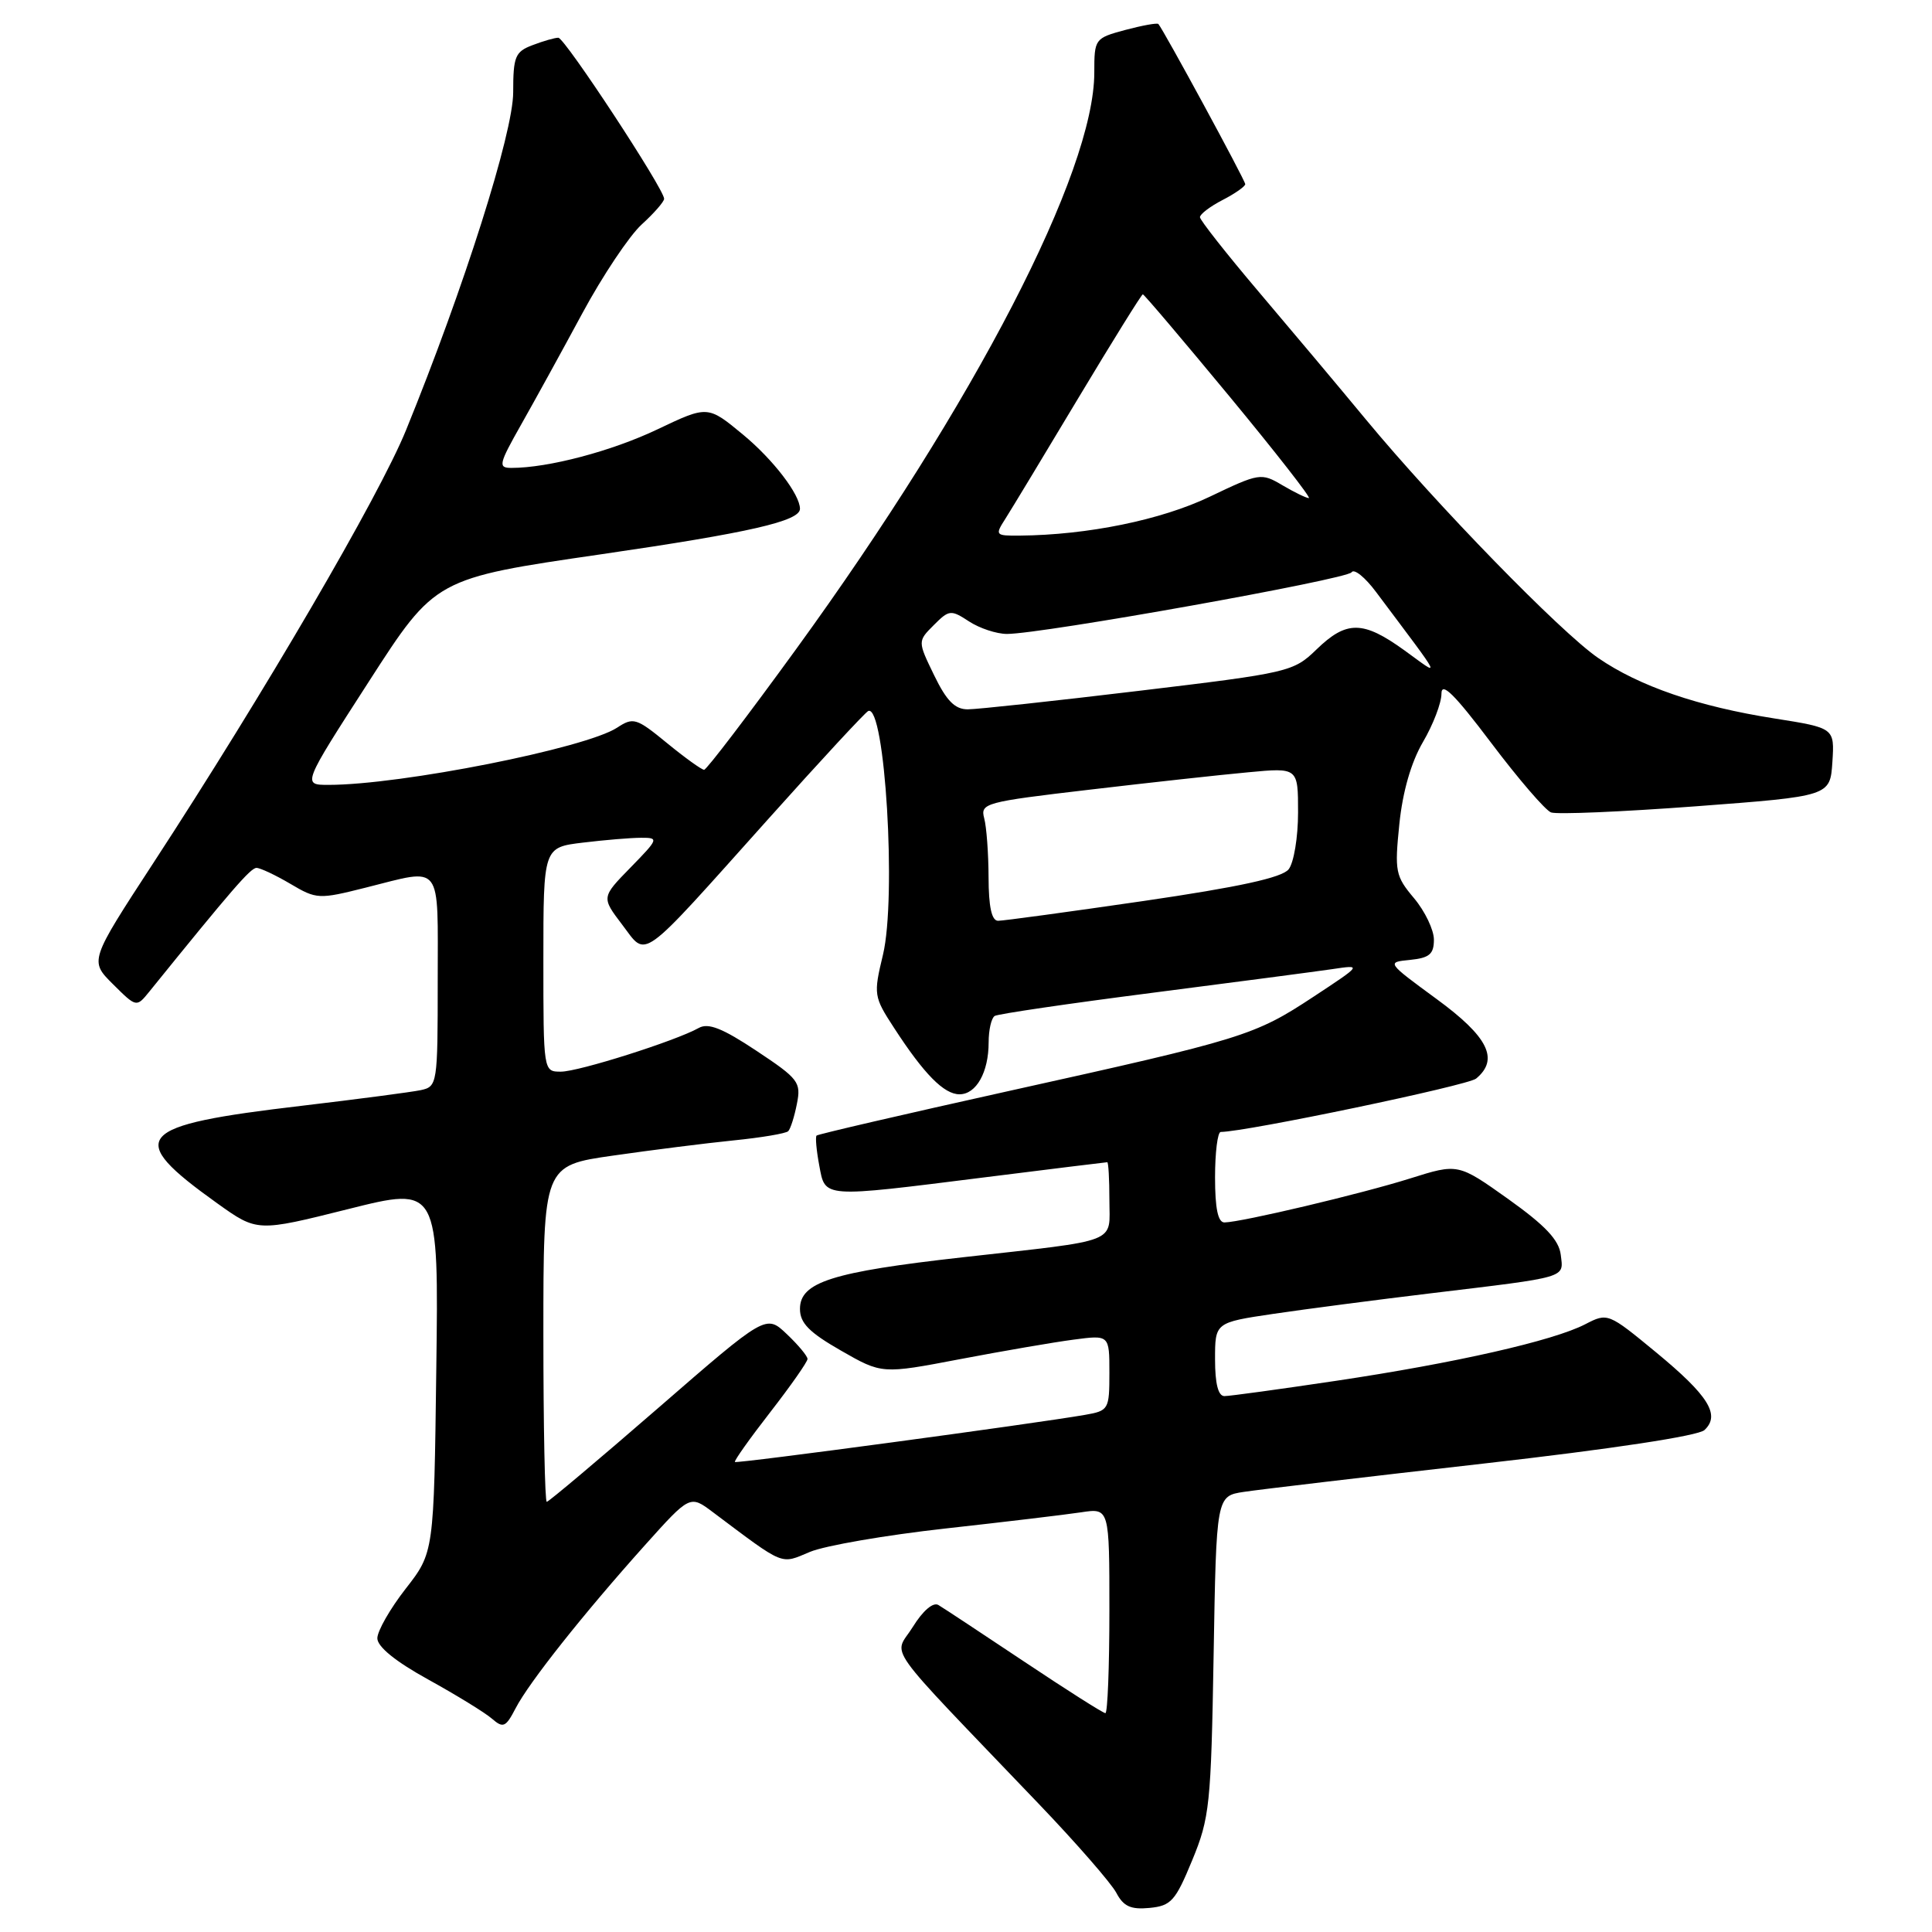 <?xml version="1.0" encoding="UTF-8" standalone="no"?>
<!DOCTYPE svg PUBLIC "-//W3C//DTD SVG 1.1//EN" "http://www.w3.org/Graphics/SVG/1.1/DTD/svg11.dtd" >
<svg xmlns="http://www.w3.org/2000/svg" xmlns:xlink="http://www.w3.org/1999/xlink" version="1.1" viewBox="0 0 256 256">
 <g >
 <path fill="currentColor"
d=" M 157.97 246.50 C 160.29 240.89 160.47 239.13 160.81 219.36 C 161.17 198.23 161.17 198.23 164.83 197.68 C 166.85 197.37 181.10 195.69 196.50 193.94 C 213.58 192.00 225.03 190.26 225.85 189.49 C 227.99 187.49 226.39 184.93 219.46 179.21 C 213.09 173.96 213.03 173.93 210.05 175.47 C 205.83 177.66 192.81 180.61 177.00 182.97 C 169.57 184.08 162.94 184.99 162.25 184.99 C 161.42 185.00 161.00 183.36 161.00 180.12 C 161.00 175.24 161.00 175.24 168.75 174.09 C 173.01 173.46 182.35 172.24 189.50 171.38 C 207.94 169.16 207.18 169.39 206.81 166.28 C 206.58 164.31 204.78 162.40 199.85 158.88 C 193.20 154.15 193.20 154.15 186.85 156.15 C 180.41 158.18 164.54 161.94 162.25 161.98 C 161.39 161.99 161.00 160.14 161.00 156.00 C 161.00 152.70 161.34 150.00 161.75 149.99 C 165.17 149.96 194.50 143.83 195.59 142.92 C 198.68 140.36 197.20 137.38 190.35 132.37 C 183.71 127.50 183.71 127.50 186.85 127.19 C 189.40 126.93 190.00 126.43 190.00 124.51 C 190.00 123.22 188.82 120.75 187.37 119.02 C 184.90 116.09 184.78 115.47 185.42 109.20 C 185.86 104.89 186.98 101.01 188.55 98.32 C 189.90 96.02 191.00 93.14 191.00 91.92 C 191.00 90.28 192.72 91.98 197.57 98.41 C 201.18 103.20 204.76 107.36 205.52 107.65 C 206.28 107.94 214.91 107.57 224.70 106.84 C 242.50 105.50 242.50 105.50 242.80 100.98 C 243.09 96.46 243.09 96.46 235.13 95.20 C 225.04 93.62 217.20 90.93 211.76 87.18 C 206.77 83.75 190.36 66.90 181.00 55.60 C 177.43 51.28 171.01 43.64 166.75 38.62 C 162.50 33.61 159.01 29.17 159.00 28.78 C 159.00 28.38 160.35 27.35 162.00 26.50 C 163.65 25.65 165.00 24.70 165.00 24.40 C 165.00 23.90 154.16 3.93 153.49 3.18 C 153.33 3.01 151.36 3.37 149.10 3.97 C 145.06 5.06 145.00 5.15 145.00 9.61 C 145.00 22.78 129.17 53.40 105.50 86.00 C 99.11 94.80 93.62 102.00 93.30 102.00 C 92.97 102.00 90.76 100.41 88.38 98.46 C 84.32 95.13 83.92 95.01 81.77 96.42 C 77.60 99.15 53.13 104.00 43.53 104.00 C 40.05 104.00 40.05 104.00 48.87 90.32 C 57.68 76.64 57.68 76.64 79.69 73.44 C 99.33 70.58 106.00 69.05 106.00 67.42 C 106.00 65.53 102.46 60.91 98.48 57.61 C 93.78 53.72 93.78 53.72 87.14 56.88 C 81.06 59.78 72.65 62.00 67.77 62.00 C 65.97 62.00 66.08 61.52 69.06 56.25 C 70.85 53.09 74.50 46.45 77.17 41.50 C 79.84 36.55 83.37 31.27 85.01 29.76 C 86.66 28.26 88.00 26.72 88.00 26.34 C 88.00 25.05 74.83 5.00 73.98 5.00 C 73.51 5.00 71.98 5.44 70.57 5.98 C 68.26 6.85 68.00 7.48 68.00 12.23 C 68.00 17.61 61.50 38.10 53.80 57.00 C 50.22 65.79 34.99 91.87 20.28 114.41 C 11.86 127.32 11.86 127.32 14.97 130.41 C 18.08 133.50 18.08 133.50 19.79 131.39 C 30.73 117.86 33.21 115.00 33.99 115.00 C 34.48 115.00 36.50 115.95 38.47 117.11 C 41.95 119.17 42.24 119.18 48.48 117.61 C 58.75 115.04 58.00 114.06 58.00 129.98 C 58.00 143.67 57.95 143.97 55.75 144.45 C 54.51 144.71 47.42 145.64 40.00 146.52 C 17.76 149.13 16.46 150.63 28.79 159.45 C 34.08 163.23 34.08 163.23 46.10 160.22 C 58.13 157.20 58.13 157.20 57.81 181.46 C 57.50 205.71 57.50 205.71 53.75 210.52 C 51.69 213.16 50.00 216.12 50.00 217.08 C 50.00 218.20 52.41 220.16 56.75 222.55 C 60.46 224.60 64.26 226.93 65.18 227.73 C 66.68 229.03 67.01 228.88 68.33 226.34 C 70.09 222.94 77.28 213.87 85.46 204.74 C 91.43 198.09 91.43 198.09 94.46 200.37 C 104.10 207.60 103.36 207.29 107.33 205.63 C 109.33 204.80 117.39 203.41 125.23 202.54 C 133.08 201.67 141.19 200.70 143.25 200.39 C 147.00 199.82 147.00 199.82 147.00 213.41 C 147.00 220.89 146.76 227.00 146.47 227.00 C 146.17 227.00 141.34 223.93 135.72 220.18 C 130.10 216.43 124.98 213.05 124.34 212.67 C 123.64 212.26 122.28 213.43 120.95 215.58 C 118.44 219.64 116.49 216.90 137.62 239.00 C 142.62 244.22 147.25 249.54 147.92 250.81 C 148.87 252.61 149.83 253.05 152.32 252.81 C 155.18 252.53 155.75 251.89 157.97 246.50 Z  M 72.00 176.72 C 72.00 154.44 72.00 154.44 81.25 153.12 C 86.34 152.39 93.52 151.48 97.20 151.11 C 100.89 150.74 104.14 150.19 104.44 149.89 C 104.74 149.60 105.26 147.97 105.59 146.28 C 106.17 143.40 105.83 142.95 100.24 139.24 C 95.74 136.25 93.85 135.50 92.59 136.21 C 89.51 137.93 76.68 142.00 74.32 142.00 C 72.00 142.00 72.00 142.00 72.00 127.14 C 72.00 112.28 72.00 112.28 77.25 111.65 C 80.14 111.30 83.60 111.01 84.95 111.01 C 87.32 111.00 87.27 111.14 83.55 114.95 C 79.69 118.90 79.69 118.90 82.44 122.52 C 85.80 126.92 84.44 127.90 101.82 108.50 C 108.71 100.80 114.67 94.37 115.05 94.21 C 117.27 93.28 118.81 118.94 117.00 126.50 C 115.73 131.79 115.77 132.06 118.48 136.22 C 122.44 142.32 125.08 145.00 127.14 145.00 C 129.36 145.00 131.00 142.08 131.00 138.12 C 131.00 136.47 131.36 134.90 131.80 134.62 C 132.24 134.35 141.58 132.98 152.55 131.57 C 163.52 130.16 174.30 128.74 176.50 128.42 C 180.50 127.82 180.50 127.82 174.05 132.07 C 166.20 137.24 164.83 137.66 133.51 144.60 C 119.77 147.65 108.38 150.29 108.20 150.47 C 108.02 150.65 108.18 152.42 108.55 154.40 C 109.37 158.77 108.74 158.73 130.50 156.00 C 139.27 154.90 146.57 154.00 146.72 154.00 C 146.87 154.00 147.00 156.24 147.00 158.98 C 147.00 164.86 148.63 164.23 127.54 166.60 C 110.25 168.54 106.00 169.89 106.00 173.44 C 106.00 175.31 107.22 176.55 111.43 178.96 C 116.86 182.07 116.86 182.07 127.18 180.10 C 132.86 179.02 139.64 177.85 142.25 177.51 C 147.00 176.88 147.00 176.88 147.00 181.89 C 147.00 186.77 146.91 186.93 143.75 187.48 C 136.97 188.66 97.62 193.96 97.38 193.72 C 97.24 193.58 99.35 190.61 102.07 187.11 C 104.78 183.62 107.00 180.45 107.00 180.07 C 107.00 179.69 105.76 178.20 104.25 176.77 C 101.50 174.16 101.50 174.16 87.20 186.58 C 79.33 193.41 72.69 199.00 72.45 199.00 C 72.20 199.00 72.00 188.97 72.00 176.72 Z  M 130.99 116.25 C 130.98 113.09 130.72 109.56 130.41 108.42 C 129.88 106.43 130.52 106.26 144.35 104.64 C 152.32 103.70 161.80 102.66 165.42 102.33 C 172.00 101.71 172.00 101.71 172.00 107.66 C 172.00 110.94 171.44 114.32 170.75 115.19 C 169.87 116.29 164.22 117.53 151.50 119.39 C 141.60 120.83 132.94 122.01 132.25 122.01 C 131.40 122.00 131.00 120.17 130.99 116.25 Z  M 123.78 89.48 C 121.59 84.97 121.59 84.97 123.73 82.83 C 125.76 80.79 126.00 80.77 128.40 82.34 C 129.79 83.25 132.05 84.00 133.43 84.00 C 138.07 84.00 178.50 76.76 179.09 75.83 C 179.42 75.31 180.88 76.49 182.34 78.45 C 191.42 90.58 191.01 89.73 186.10 86.18 C 180.62 82.22 178.43 82.19 174.45 86.05 C 171.38 89.02 170.86 89.15 150.91 91.54 C 139.68 92.89 129.48 93.99 128.24 93.99 C 126.54 94.00 125.42 92.87 123.78 89.48 Z  M 133.21 68.75 C 134.00 67.51 138.35 60.31 142.88 52.75 C 147.42 45.19 151.26 39.00 151.43 39.00 C 151.60 39.00 156.75 45.08 162.89 52.50 C 169.03 59.93 173.77 66.00 173.43 66.00 C 173.09 66.00 171.51 65.23 169.93 64.30 C 167.11 62.63 166.88 62.67 160.27 65.83 C 153.85 68.90 144.11 70.89 135.13 70.97 C 131.88 71.00 131.82 70.92 133.21 68.75 Z "/>
</g>
</svg>